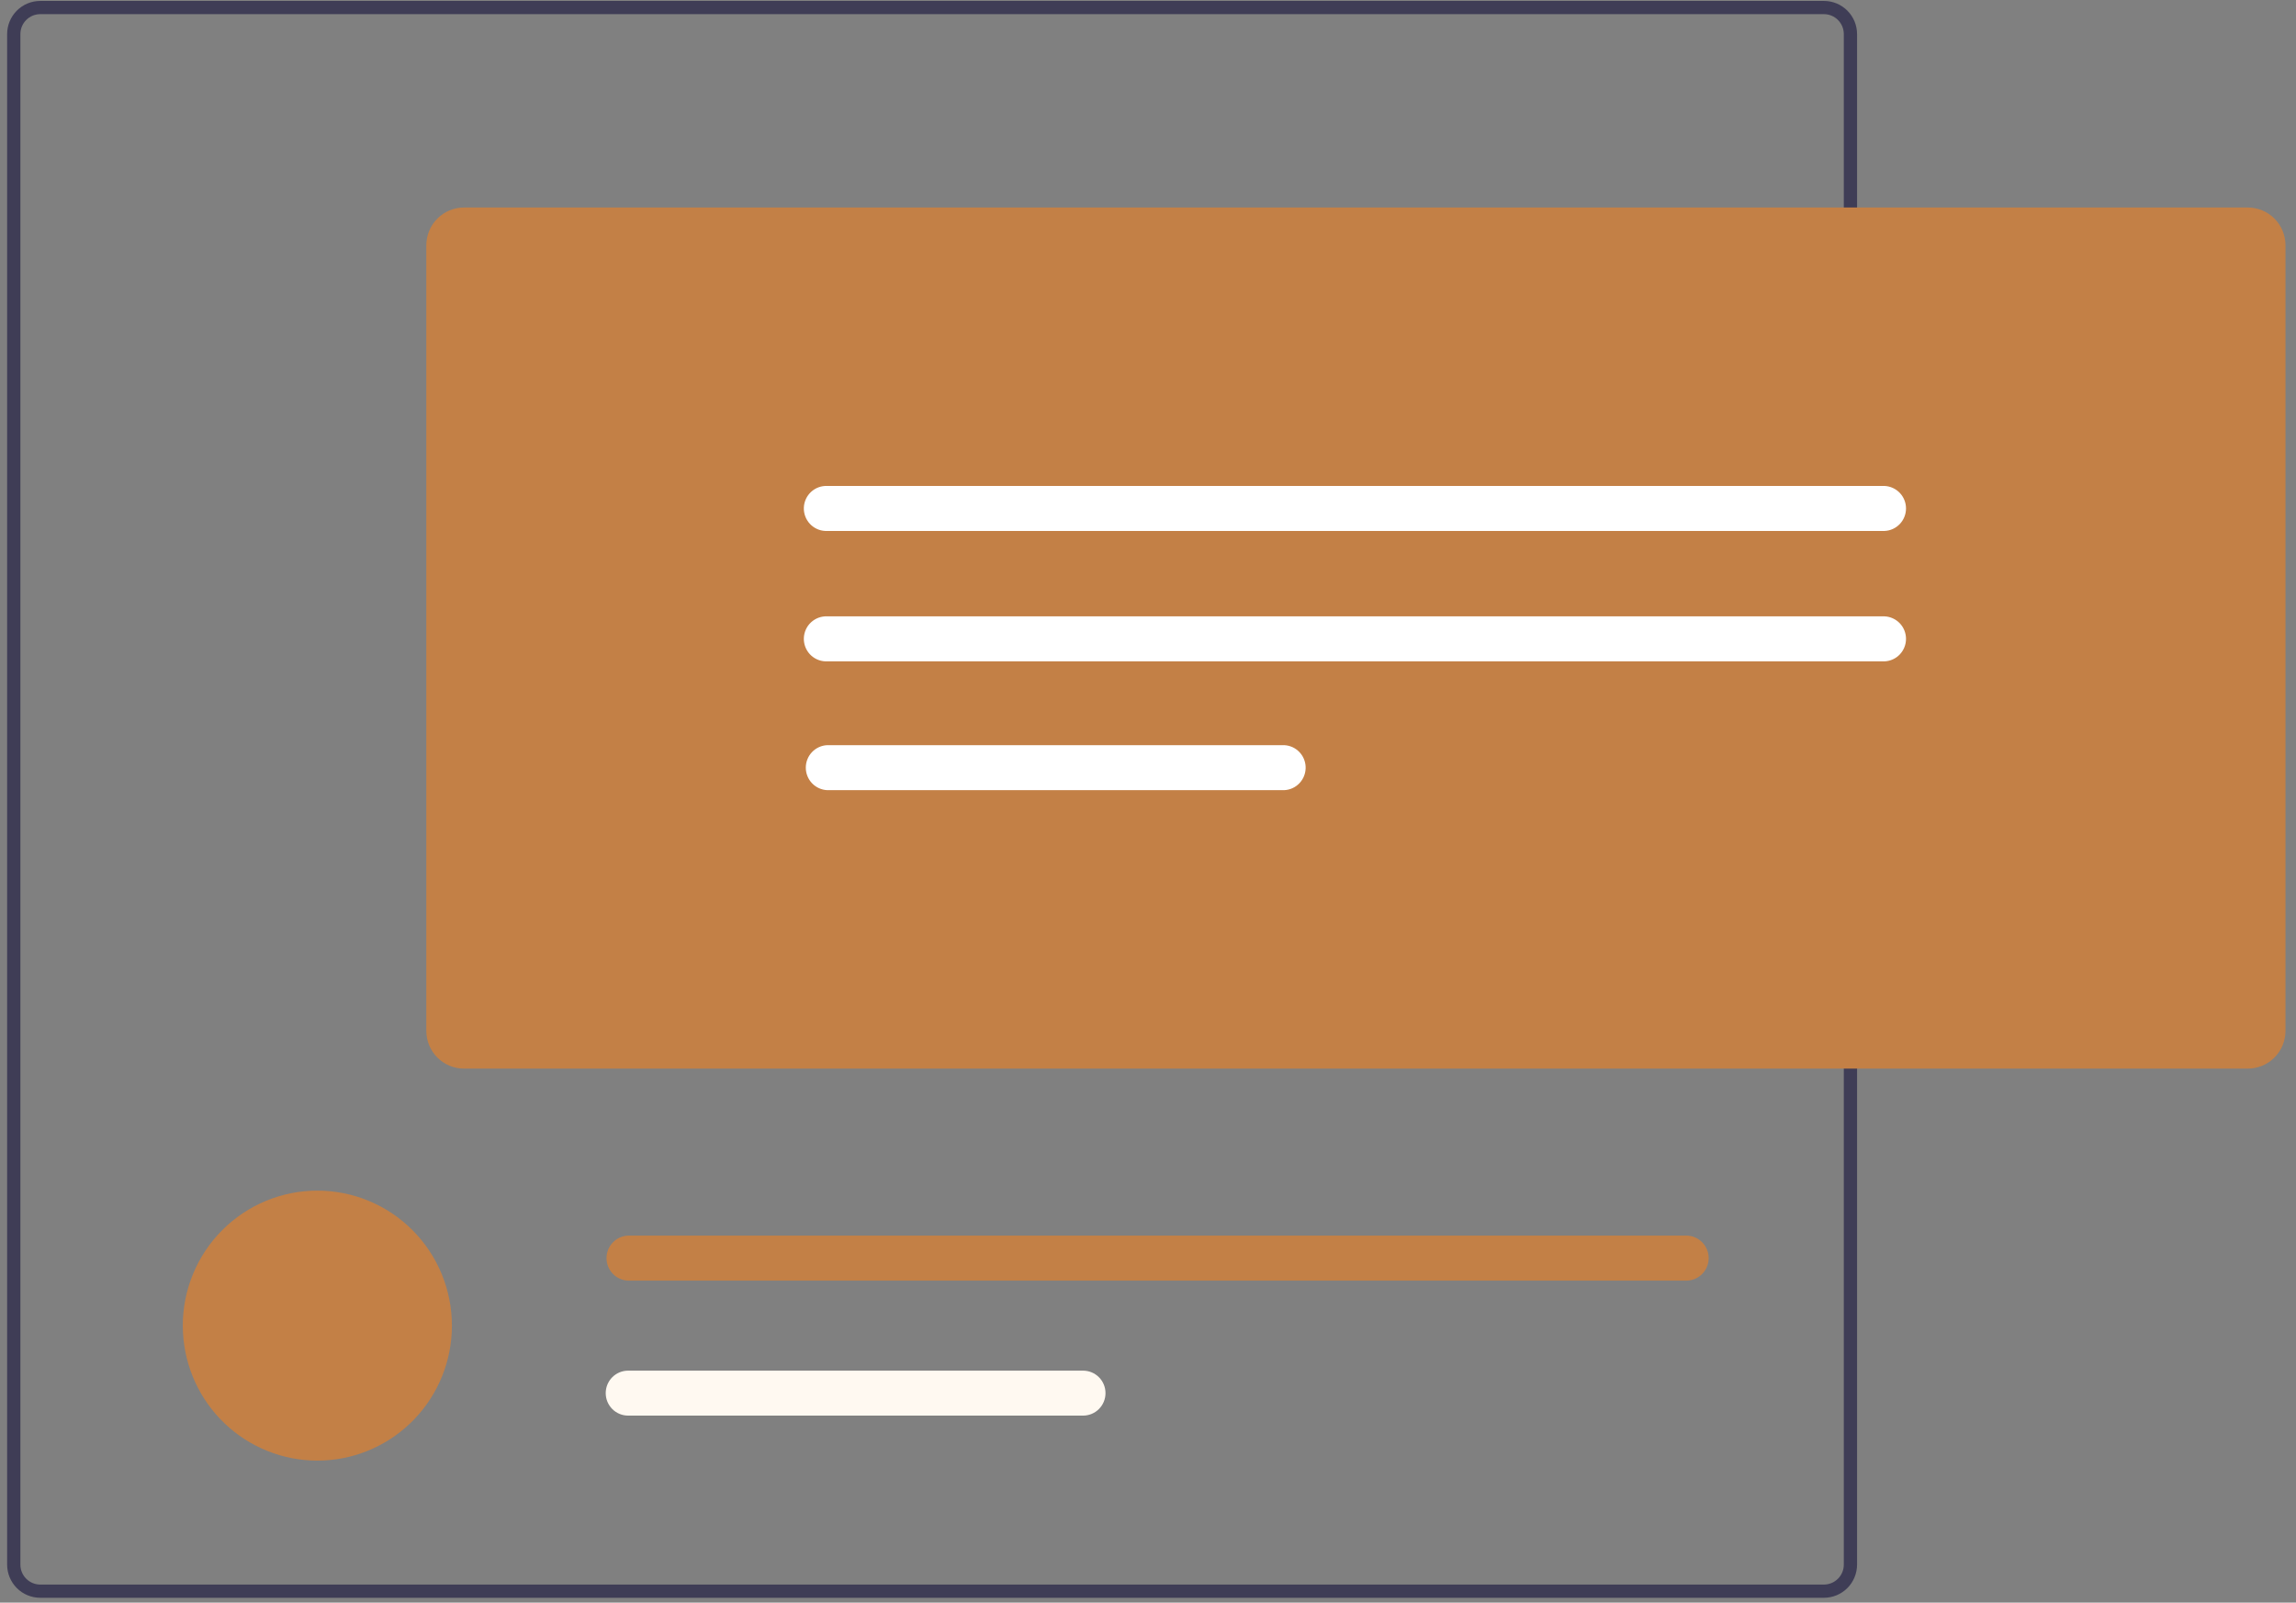 <svg width="139" height="97" viewBox="0 0 139 97" fill="none" xmlns="http://www.w3.org/2000/svg">
<rect x="0" y="0" width="139" height="97" fill="#808080" stroke="none"/>
<path d="M110.427 0.057H2.432C1.902 0.057 1.393 0.269 1.018 0.645C0.643 1.021 0.432 1.531 0.432 2.063V94.699C0.432 95.231 0.643 95.741 1.018 96.118C1.393 96.494 1.902 96.705 2.432 96.706H110.427C110.957 96.705 111.465 96.494 111.84 96.118C112.216 95.741 112.426 95.231 112.427 94.699V2.063C112.426 1.531 112.216 1.021 111.84 0.645C111.465 0.269 110.957 0.057 110.427 0.057ZM111.624 94.7C111.624 95.019 111.498 95.324 111.273 95.55C111.049 95.776 110.745 95.904 110.427 95.906H2.432C2.114 95.905 1.809 95.777 1.585 95.551C1.36 95.325 1.234 95.019 1.235 94.7V2.063C1.234 1.744 1.36 1.438 1.585 1.212C1.809 0.986 2.114 0.858 2.432 0.857H110.427C110.745 0.859 111.049 0.986 111.273 1.212C111.498 1.438 111.624 1.744 111.624 2.063V94.7Z" fill="#3F3D56"/>
<path d="M27.359 80.235C27.359 80.378 27.355 80.52 27.348 80.659C27.239 82.75 26.334 84.719 24.82 86.159C23.307 87.6 21.3 88.404 19.213 88.404C17.126 88.404 15.119 87.6 13.605 86.159C12.092 84.719 11.187 82.75 11.078 80.659C11.07 80.52 11.066 80.378 11.066 80.235C11.066 78.067 11.925 75.989 13.452 74.457C14.98 72.924 17.052 72.063 19.213 72.063C21.373 72.063 23.445 72.924 24.973 74.457C26.501 75.989 27.359 78.067 27.359 80.235H27.359Z" fill="#C38046"/>
<path d="M102.036 74.786H38.026C37.675 74.799 37.343 74.948 37.099 75.202C36.855 75.456 36.719 75.795 36.719 76.148C36.719 76.501 36.855 76.84 37.099 77.094C37.343 77.348 37.675 77.497 38.026 77.51H102.036C102.395 77.523 102.746 77.393 103.009 77.147C103.273 76.901 103.429 76.56 103.442 76.199C103.456 75.838 103.326 75.487 103.082 75.222C102.837 74.957 102.498 74.8 102.138 74.786C102.104 74.784 102.07 74.784 102.036 74.786Z" fill="#C38046"/>
<path d="M65.569 82.959H38.026C37.666 82.959 37.322 83.102 37.067 83.357C36.813 83.613 36.67 83.959 36.67 84.319C36.67 84.68 36.813 85.026 37.067 85.281C37.322 85.537 37.666 85.68 38.026 85.68H65.569C65.928 85.68 66.274 85.538 66.528 85.283C66.783 85.028 66.927 84.683 66.927 84.322C66.928 83.961 66.786 83.615 66.532 83.359C66.278 83.103 65.933 82.96 65.573 82.959H65.569Z" fill="#FFF9F1"/>
<path d="M136.085 64.679H28.09C27.485 64.678 26.905 64.437 26.477 64.008C26.05 63.579 25.809 62.998 25.809 62.391V14.848C25.809 14.241 26.05 13.659 26.477 13.23C26.905 12.802 27.485 12.56 28.09 12.56H136.083C136.688 12.56 137.268 12.802 137.696 13.23C138.123 13.659 138.364 14.241 138.364 14.848V62.39C138.364 62.996 138.124 63.578 137.697 64.007C137.269 64.436 136.69 64.678 136.085 64.679Z" fill="#C38046"/>
<path d="M50.082 29.412C49.722 29.397 49.371 29.525 49.105 29.769C48.839 30.014 48.681 30.354 48.665 30.715C48.65 31.076 48.778 31.429 49.021 31.695C49.265 31.962 49.604 32.121 49.964 32.136C50.003 32.138 50.043 32.138 50.082 32.136H114.09C114.44 32.121 114.771 31.971 115.013 31.717C115.255 31.463 115.39 31.126 115.39 30.774C115.39 30.423 115.255 30.085 115.013 29.832C114.771 29.578 114.44 29.428 114.09 29.412H50.082Z" fill="white"/>
<path d="M50.082 37.305C49.722 37.289 49.371 37.418 49.105 37.662C48.839 37.906 48.681 38.246 48.665 38.608C48.65 38.969 48.778 39.322 49.021 39.588C49.265 39.855 49.604 40.013 49.964 40.029C50.003 40.031 50.043 40.031 50.082 40.029H114.09C114.44 40.014 114.771 39.864 115.013 39.61C115.255 39.356 115.39 39.018 115.39 38.667C115.39 38.316 115.255 37.978 115.013 37.724C114.771 37.471 114.44 37.32 114.09 37.305H50.082Z" fill="white"/>
<path d="M50.083 45.101C49.733 45.116 49.403 45.266 49.16 45.52C48.918 45.774 48.783 46.112 48.783 46.463C48.783 46.814 48.918 47.152 49.16 47.406C49.403 47.66 49.733 47.81 50.083 47.825H77.626C77.804 47.833 77.982 47.805 78.15 47.744C78.318 47.683 78.472 47.589 78.603 47.468C78.735 47.347 78.841 47.201 78.917 47.039C78.992 46.877 79.035 46.701 79.043 46.522C79.051 46.344 79.023 46.165 78.962 45.997C78.901 45.828 78.808 45.674 78.687 45.542C78.567 45.41 78.421 45.303 78.259 45.227C78.098 45.152 77.923 45.109 77.744 45.101C77.705 45.099 77.665 45.099 77.626 45.101H50.083Z" fill="white"/>
</svg>
